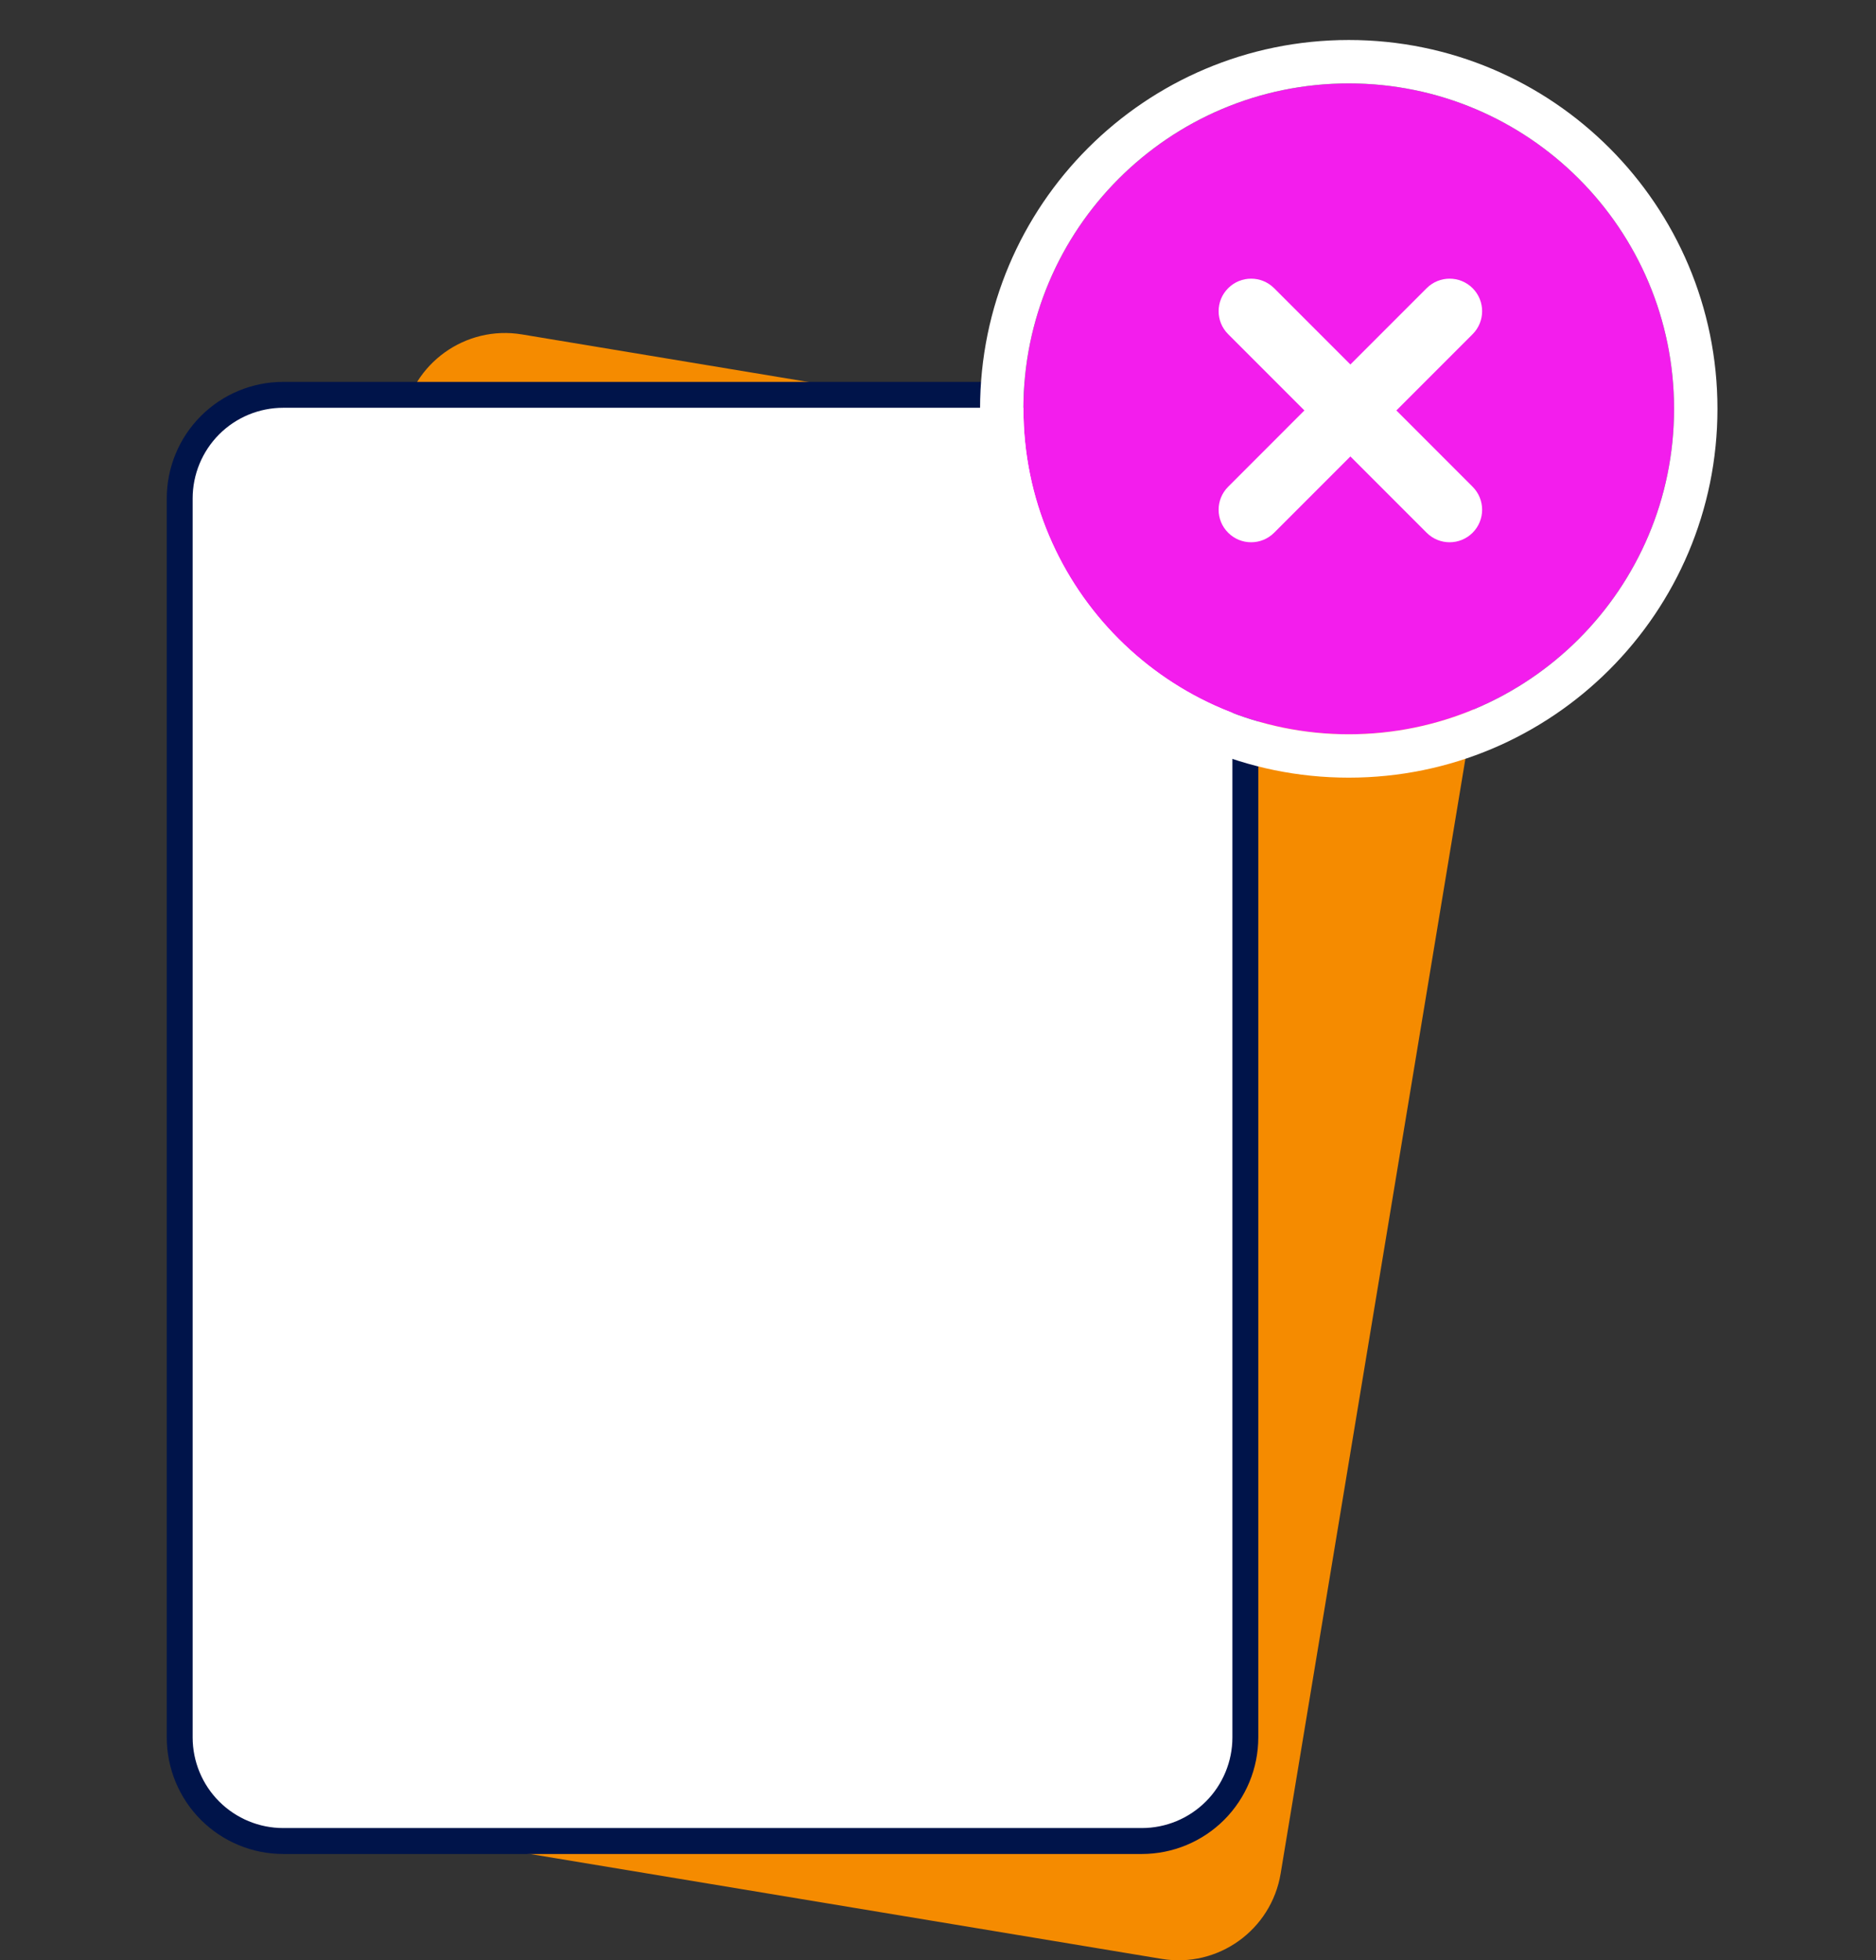 <svg width="45" height="47" viewBox="0 0 45 47" fill="none" xmlns="http://www.w3.org/2000/svg">
<rect x="0" y="0" width="45" height="47" fill="#333333" stroke="none"/>
<path d="M9.665 10.064L4.604 40.59C4.38 41.944 5.295 43.224 6.648 43.449L27.863 46.971C29.216 47.196 30.494 46.28 30.719 44.926L35.78 14.4C36.004 13.046 35.089 11.766 33.736 11.541L12.521 8.019C11.168 7.794 9.889 8.71 9.665 10.064Z" fill="#F58B00"/>
<path d="M27.39 9.467H6.794C5.422 9.467 4.311 10.58 4.311 11.953V41.66C4.311 43.032 5.422 44.145 6.794 44.145H27.39C28.761 44.145 29.873 43.032 29.873 41.66V11.953C29.873 10.58 28.761 9.467 27.39 9.467Z" fill="white"/>
<path d="M27.389 44.456H6.794C6.053 44.456 5.342 44.161 4.818 43.637C4.294 43.112 4 42.401 4 41.66V11.953C4 11.211 4.294 10.5 4.818 9.976C5.342 9.451 6.053 9.157 6.794 9.157H27.389C28.13 9.157 28.841 9.451 29.365 9.976C29.889 10.5 30.183 11.211 30.183 11.953V41.66C30.183 42.401 29.889 43.112 29.365 43.637C28.841 44.161 28.13 44.456 27.389 44.456ZM6.794 9.778C6.217 9.778 5.665 10.007 5.257 10.415C4.85 10.823 4.621 11.376 4.621 11.953V41.66C4.621 42.236 4.85 42.79 5.257 43.197C5.665 43.605 6.217 43.834 6.794 43.834H27.389C27.966 43.834 28.518 43.605 28.926 43.197C29.333 42.79 29.562 42.236 29.562 41.66V11.953C29.562 11.376 29.333 10.823 28.926 10.415C28.518 10.007 27.966 9.778 27.389 9.778H6.794Z" fill="#00144A"/>
<path d="M40.156 9.803C40.156 14.113 36.663 17.607 32.353 17.607C28.043 17.607 24.549 14.113 24.549 9.803C24.549 5.494 28.043 2 32.353 2C36.663 2 40.156 5.494 40.156 9.803Z" fill="#F31DED"/>
<path fill-rule="evenodd" clip-rule="evenodd" d="M41.197 9.803C41.197 14.688 37.237 18.647 32.353 18.647C27.468 18.647 23.509 14.688 23.509 9.803C23.509 4.919 27.468 0.959 32.353 0.959C37.237 0.959 41.197 4.919 41.197 9.803ZM32.353 17.607C36.663 17.607 40.156 14.113 40.156 9.803C40.156 5.494 36.663 2 32.353 2C28.043 2 24.549 5.494 24.549 9.803C24.549 14.113 28.043 17.607 32.353 17.607Z" fill="white"/>
<path fill-rule="evenodd" clip-rule="evenodd" d="M35.324 8.013C35.628 7.709 35.628 7.215 35.324 6.911C35.019 6.606 34.526 6.606 34.221 6.911L32.392 8.74L30.563 6.911C30.258 6.606 29.764 6.606 29.46 6.911C29.155 7.215 29.155 7.709 29.46 8.013L31.289 9.842L29.46 11.672C29.155 11.976 29.155 12.47 29.46 12.774C29.764 13.079 30.258 13.079 30.563 12.774L32.392 10.945L34.221 12.774C34.526 13.079 35.019 13.079 35.324 12.774C35.628 12.47 35.628 11.976 35.324 11.672L33.495 9.842L35.324 8.013Z" fill="white"/>
</svg>
